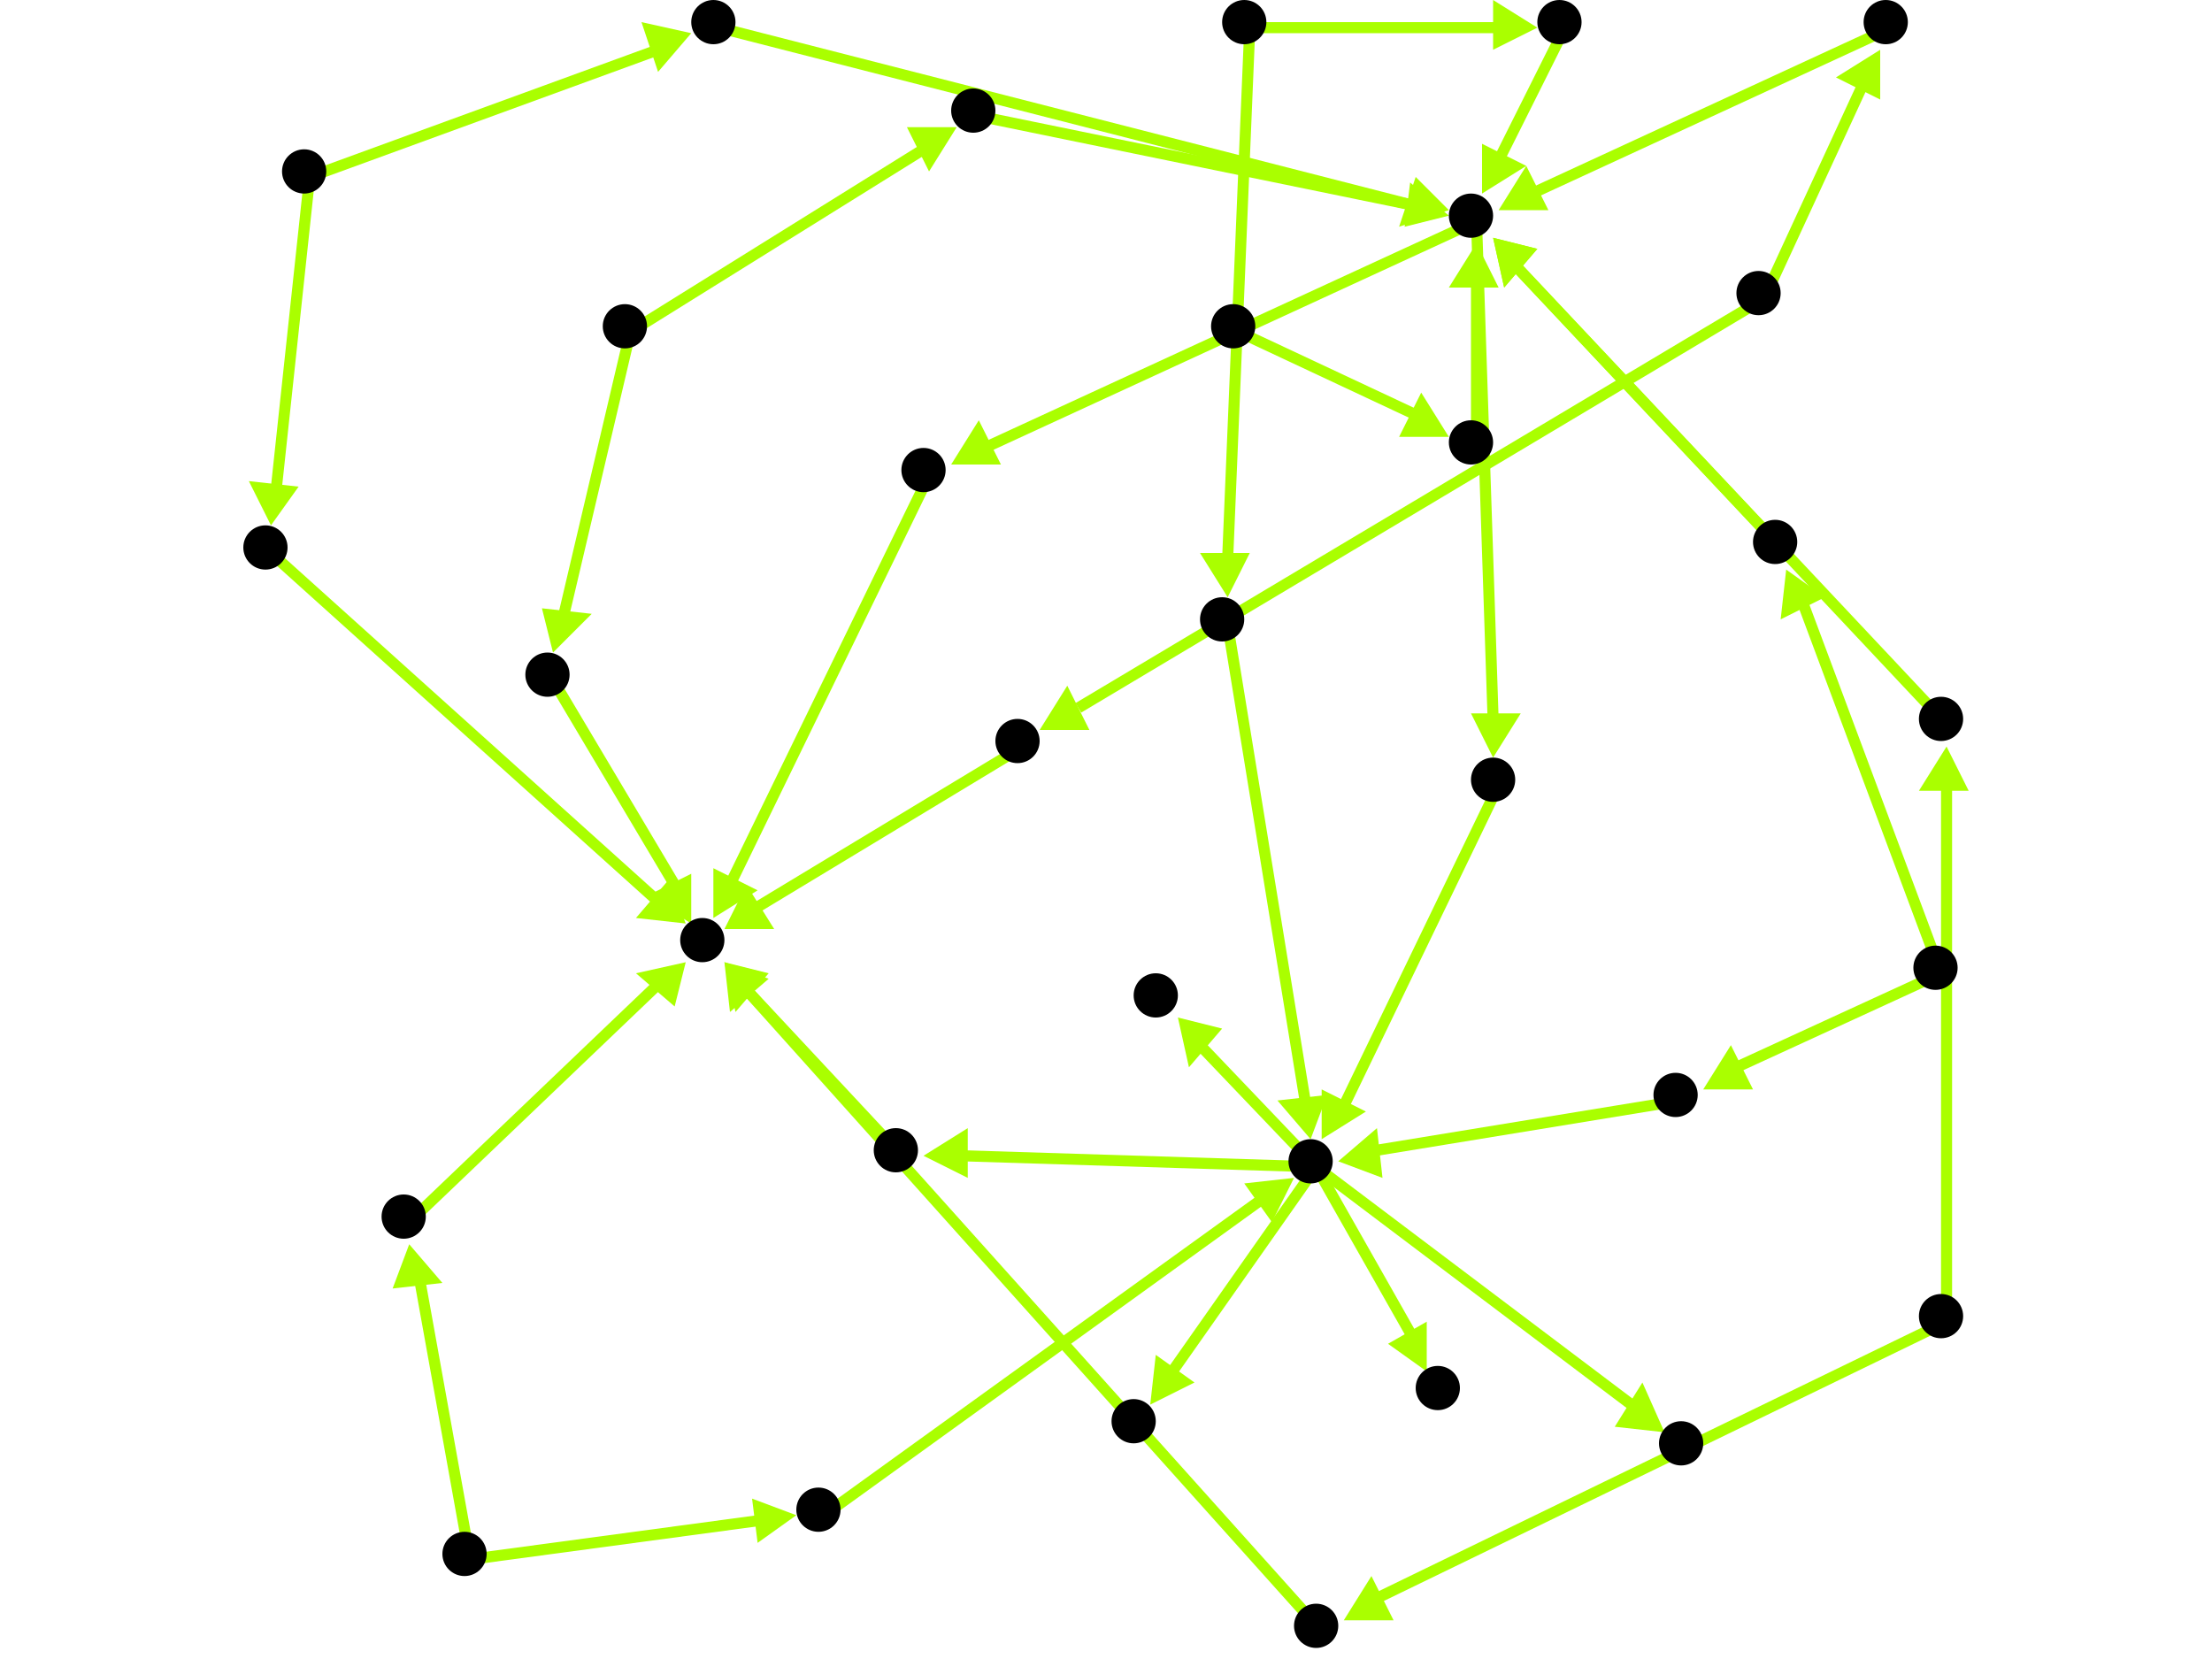 <?xml version="1.0" encoding="utf-8"?>
<!-- Created with Hypercube (http://tumic.wz.cz/hypercube) -->

<svg width="400" height="300" viewBox="0 0 400 300" xmlns="http://www.w3.org/2000/svg" baseProfile="tiny">

<g font-family="Helvetica" font-weight="normal">

<g>
	<polygon points="167,209 175,204 175,213" fill="#aaff00"/>
	<line x1="238" y1="211" x2="174" y2="209" stroke="#aaff00" stroke-width="2"/>
</g>
<g>
	<polygon points="213,184 221,186 215,193" fill="#aaff00"/>
	<line x1="238" y1="211" x2="217" y2="189" stroke="#aaff00" stroke-width="2"/>
</g>
<g>
	<polygon points="208,254 209,245 216,250" fill="#aaff00"/>
	<line x1="238" y1="211" x2="212" y2="248" stroke="#aaff00" stroke-width="2"/>
</g>
<g>
	<polygon points="258,248 251,243 258,239" fill="#aaff00"/>
	<line x1="238" y1="211" x2="255" y2="241" stroke="#aaff00" stroke-width="2"/>
</g>
<g>
	<polygon points="301,259 292,258 297,250" fill="#aaff00"/>
	<line x1="238" y1="211" x2="295" y2="254" stroke="#aaff00" stroke-width="2"/>
</g>
<g>
	<polygon points="131,174 139,176 133,183" fill="#aaff00"/>
	<line x1="163" y1="209" x2="135" y2="179" stroke="#aaff00" stroke-width="2"/>
</g>
<g>
	<polygon points="129,166 129,157 137,161" fill="#aaff00"/>
	<line x1="168" y1="86" x2="132" y2="160" stroke="#aaff00" stroke-width="2"/>
</g>
<g>
	<polygon points="172,84 177,76 181,84" fill="#aaff00"/>
	<line x1="267" y1="40" x2="178" y2="81" stroke="#aaff00" stroke-width="2"/>
</g>
<g>
	<polygon points="270,137 266,129 275,129" fill="#aaff00"/>
	<line x1="267" y1="40" x2="270" y2="130" stroke="#aaff00" stroke-width="2"/>
</g>
<g>
	<polygon points="239,206 239,197 247,201" fill="#aaff00"/>
	<line x1="271" y1="142" x2="243" y2="200" stroke="#aaff00" stroke-width="2"/>
</g>
<g>
	<polygon points="270,43 278,45 272,52" fill="#aaff00"/>
	<line x1="322" y1="99" x2="274" y2="48" stroke="#aaff00" stroke-width="2"/>
</g>
<g>
	<polygon points="323,103 330,108 322,112" fill="#aaff00"/>
	<line x1="351" y1="176" x2="326" y2="109" stroke="#aaff00" stroke-width="2"/>
</g>
<g>
	<polygon points="308,197 313,189 317,197" fill="#aaff00"/>
	<line x1="351" y1="176" x2="314" y2="193" stroke="#aaff00" stroke-width="2"/>
</g>
<g>
	<polygon points="242,210 249,204 250,213" fill="#aaff00"/>
	<line x1="304" y1="199" x2="249" y2="208" stroke="#aaff00" stroke-width="2"/>
</g>
<g>
	<polygon points="267,44 271,52 262,52" fill="#aaff00"/>
	<line x1="267" y1="81" x2="267" y2="51" stroke="#aaff00" stroke-width="2"/>
</g>
<g>
	<polygon points="262,79 253,79 257,71" fill="#aaff00"/>
	<line x1="224" y1="60" x2="256" y2="75" stroke="#aaff00" stroke-width="2"/>
</g>
<g>
	<polygon points="271,38 276,30 280,38" fill="#aaff00"/>
	<line x1="342" y1="5" x2="277" y2="35" stroke="#aaff00" stroke-width="2"/>
</g>
<g>
	<polygon points="188,132 193,124 197,132" fill="#aaff00"/>
	<line x1="319" y1="54" x2="195" y2="128" stroke="#aaff00" stroke-width="2"/>
</g>
<g>
	<polygon points="340,9 340,18 332,14" fill="#aaff00"/>
	<line x1="319" y1="54" x2="337" y2="15" stroke="#aaff00" stroke-width="2"/>
</g>
<g>
	<polygon points="131,168 135,160 140,168" fill="#aaff00"/>
	<line x1="185" y1="135" x2="137" y2="164" stroke="#aaff00" stroke-width="2"/>
</g>
<g>
	<polygon points="268,35 268,26 276,30" fill="#aaff00"/>
	<line x1="283" y1="5" x2="271" y2="29" stroke="#aaff00" stroke-width="2"/>
</g>
<g>
	<polygon points="222,108 217,100 226,100" fill="#aaff00"/>
	<line x1="226" y1="5" x2="222" y2="101" stroke="#aaff00" stroke-width="2"/>
</g>
<g>
	<polygon points="278,5 270,9 270,0" fill="#aaff00"/>
	<line x1="226" y1="5" x2="271" y2="5" stroke="#aaff00" stroke-width="2"/>
</g>
<g>
	<polygon points="237,206 231,199 240,198" fill="#aaff00"/>
	<line x1="222" y1="113" x2="236" y2="199" stroke="#aaff00" stroke-width="2"/>
</g>
<g>
	<polygon points="270,43 278,45 272,52" fill="#aaff00"/>
	<line x1="352" y1="131" x2="274" y2="48" stroke="#aaff00" stroke-width="2"/>
</g>
<g>
	<polygon points="243,293 248,285 252,293" fill="#aaff00"/>
	<line x1="352" y1="239" x2="249" y2="289" stroke="#aaff00" stroke-width="2"/>
</g>
<g>
	<polygon points="352,135 356,143 347,143" fill="#aaff00"/>
	<line x1="352" y1="239" x2="352" y2="142" stroke="#aaff00" stroke-width="2"/>
</g>
<g>
	<polygon points="131,174 139,177 132,183" fill="#aaff00"/>
	<line x1="239" y1="295" x2="135" y2="179" stroke="#aaff00" stroke-width="2"/>
</g>
<g>
	<polygon points="262,39 254,41 255,33" fill="#aaff00"/>
	<line x1="177" y1="21" x2="255" y2="37" stroke="#aaff00" stroke-width="2"/>
</g>
<g>
	<polygon points="100,118 98,110 107,111" fill="#aaff00"/>
	<line x1="114" y1="60" x2="102" y2="111" stroke="#aaff00" stroke-width="2"/>
</g>
<g>
	<polygon points="173,23 168,31 164,23" fill="#aaff00"/>
	<line x1="114" y1="60" x2="167" y2="27" stroke="#aaff00" stroke-width="2"/>
</g>
<g>
	<polygon points="125,167 117,162 125,158" fill="#aaff00"/>
	<line x1="100" y1="123" x2="122" y2="160" stroke="#aaff00" stroke-width="2"/>
</g>
<g>
	<polygon points="262,38 253,41 256,32" fill="#aaff00"/>
	<line x1="130" y1="5" x2="255" y2="37" stroke="#aaff00" stroke-width="2"/>
</g>
<g>
	<polygon points="49,95 45,87 54,88" fill="#aaff00"/>
	<line x1="56" y1="32" x2="50" y2="88" stroke="#aaff00" stroke-width="2"/>
</g>
<g>
	<polygon points="125,6 119,13 116,4" fill="#aaff00"/>
	<line x1="56" y1="32" x2="119" y2="9" stroke="#aaff00" stroke-width="2"/>
</g>
<g>
	<polygon points="124,167 115,166 121,159" fill="#aaff00"/>
	<line x1="49" y1="100" x2="119" y2="163" stroke="#aaff00" stroke-width="2"/>
</g>
<g>
	<polygon points="124,174 122,182 115,176" fill="#aaff00"/>
	<line x1="74" y1="221" x2="119" y2="178" stroke="#aaff00" stroke-width="2"/>
</g>
<g>
	<polygon points="74,225 80,232 71,233" fill="#aaff00"/>
	<line x1="85" y1="282" x2="76" y2="232" stroke="#aaff00" stroke-width="2"/>
</g>
<g>
	<polygon points="144,274 137,279 136,271" fill="#aaff00"/>
	<line x1="85" y1="282" x2="137" y2="275" stroke="#aaff00" stroke-width="2"/>
</g>
<g>
	<polygon points="234,213 230,221 225,214" fill="#aaff00"/>
	<line x1="149" y1="274" x2="228" y2="217" stroke="#aaff00" stroke-width="2"/>
</g>

<g fill="#000000">
	<circle cx="237" cy="210" r="4"/>
</g>
<g fill="#000000">
	<circle cx="162" cy="208" r="4"/>
</g>
<g fill="#000000">
	<circle cx="209" cy="180" r="4"/>
</g>
<g fill="#000000">
	<circle cx="205" cy="257" r="4"/>
</g>
<g fill="#000000">
	<circle cx="260" cy="251" r="4"/>
</g>
<g fill="#000000">
	<circle cx="304" cy="261" r="4"/>
</g>
<g fill="#000000">
	<circle cx="127" cy="170" r="4"/>
</g>
<g fill="#000000">
	<circle cx="266" cy="39" r="4"/>
</g>
<g fill="#000000">
	<circle cx="167" cy="85" r="4"/>
</g>
<g fill="#000000">
	<circle cx="270" cy="141" r="4"/>
</g>
<g fill="#000000">
	<circle cx="350" cy="175" r="4"/>
</g>
<g fill="#000000">
	<circle cx="321" cy="98" r="4"/>
</g>
<g fill="#000000">
	<circle cx="303" cy="198" r="4"/>
</g>
<g fill="#000000">
	<circle cx="223" cy="59" r="4"/>
</g>
<g fill="#000000">
	<circle cx="266" cy="80" r="4"/>
</g>
<g fill="#000000">
	<circle cx="318" cy="53" r="4"/>
</g>
<g fill="#000000">
	<circle cx="184" cy="134" r="4"/>
</g>
<g fill="#000000">
	<circle cx="341" cy="4" r="4"/>
</g>
<g fill="#000000">
	<circle cx="225" cy="4" r="4"/>
</g>
<g fill="#000000">
	<circle cx="221" cy="112" r="4"/>
</g>
<g fill="#000000">
	<circle cx="282" cy="4" r="4"/>
</g>
<g fill="#000000">
	<circle cx="351" cy="238" r="4"/>
</g>
<g fill="#000000">
	<circle cx="238" cy="294" r="4"/>
</g>
<g fill="#000000">
	<circle cx="351" cy="130" r="4"/>
</g>
<g fill="#000000">
	<circle cx="113" cy="59" r="4"/>
</g>
<g fill="#000000">
	<circle cx="99" cy="122" r="4"/>
</g>
<g fill="#000000">
	<circle cx="176" cy="20" r="4"/>
</g>
<g fill="#000000">
	<circle cx="55" cy="31" r="4"/>
</g>
<g fill="#000000">
	<circle cx="48" cy="99" r="4"/>
</g>
<g fill="#000000">
	<circle cx="129" cy="4" r="4"/>
</g>
<g fill="#000000">
	<circle cx="84" cy="281" r="4"/>
</g>
<g fill="#000000">
	<circle cx="73" cy="220" r="4"/>
</g>
<g fill="#000000">
	<circle cx="148" cy="273" r="4"/>
</g>

</g>

</svg>
